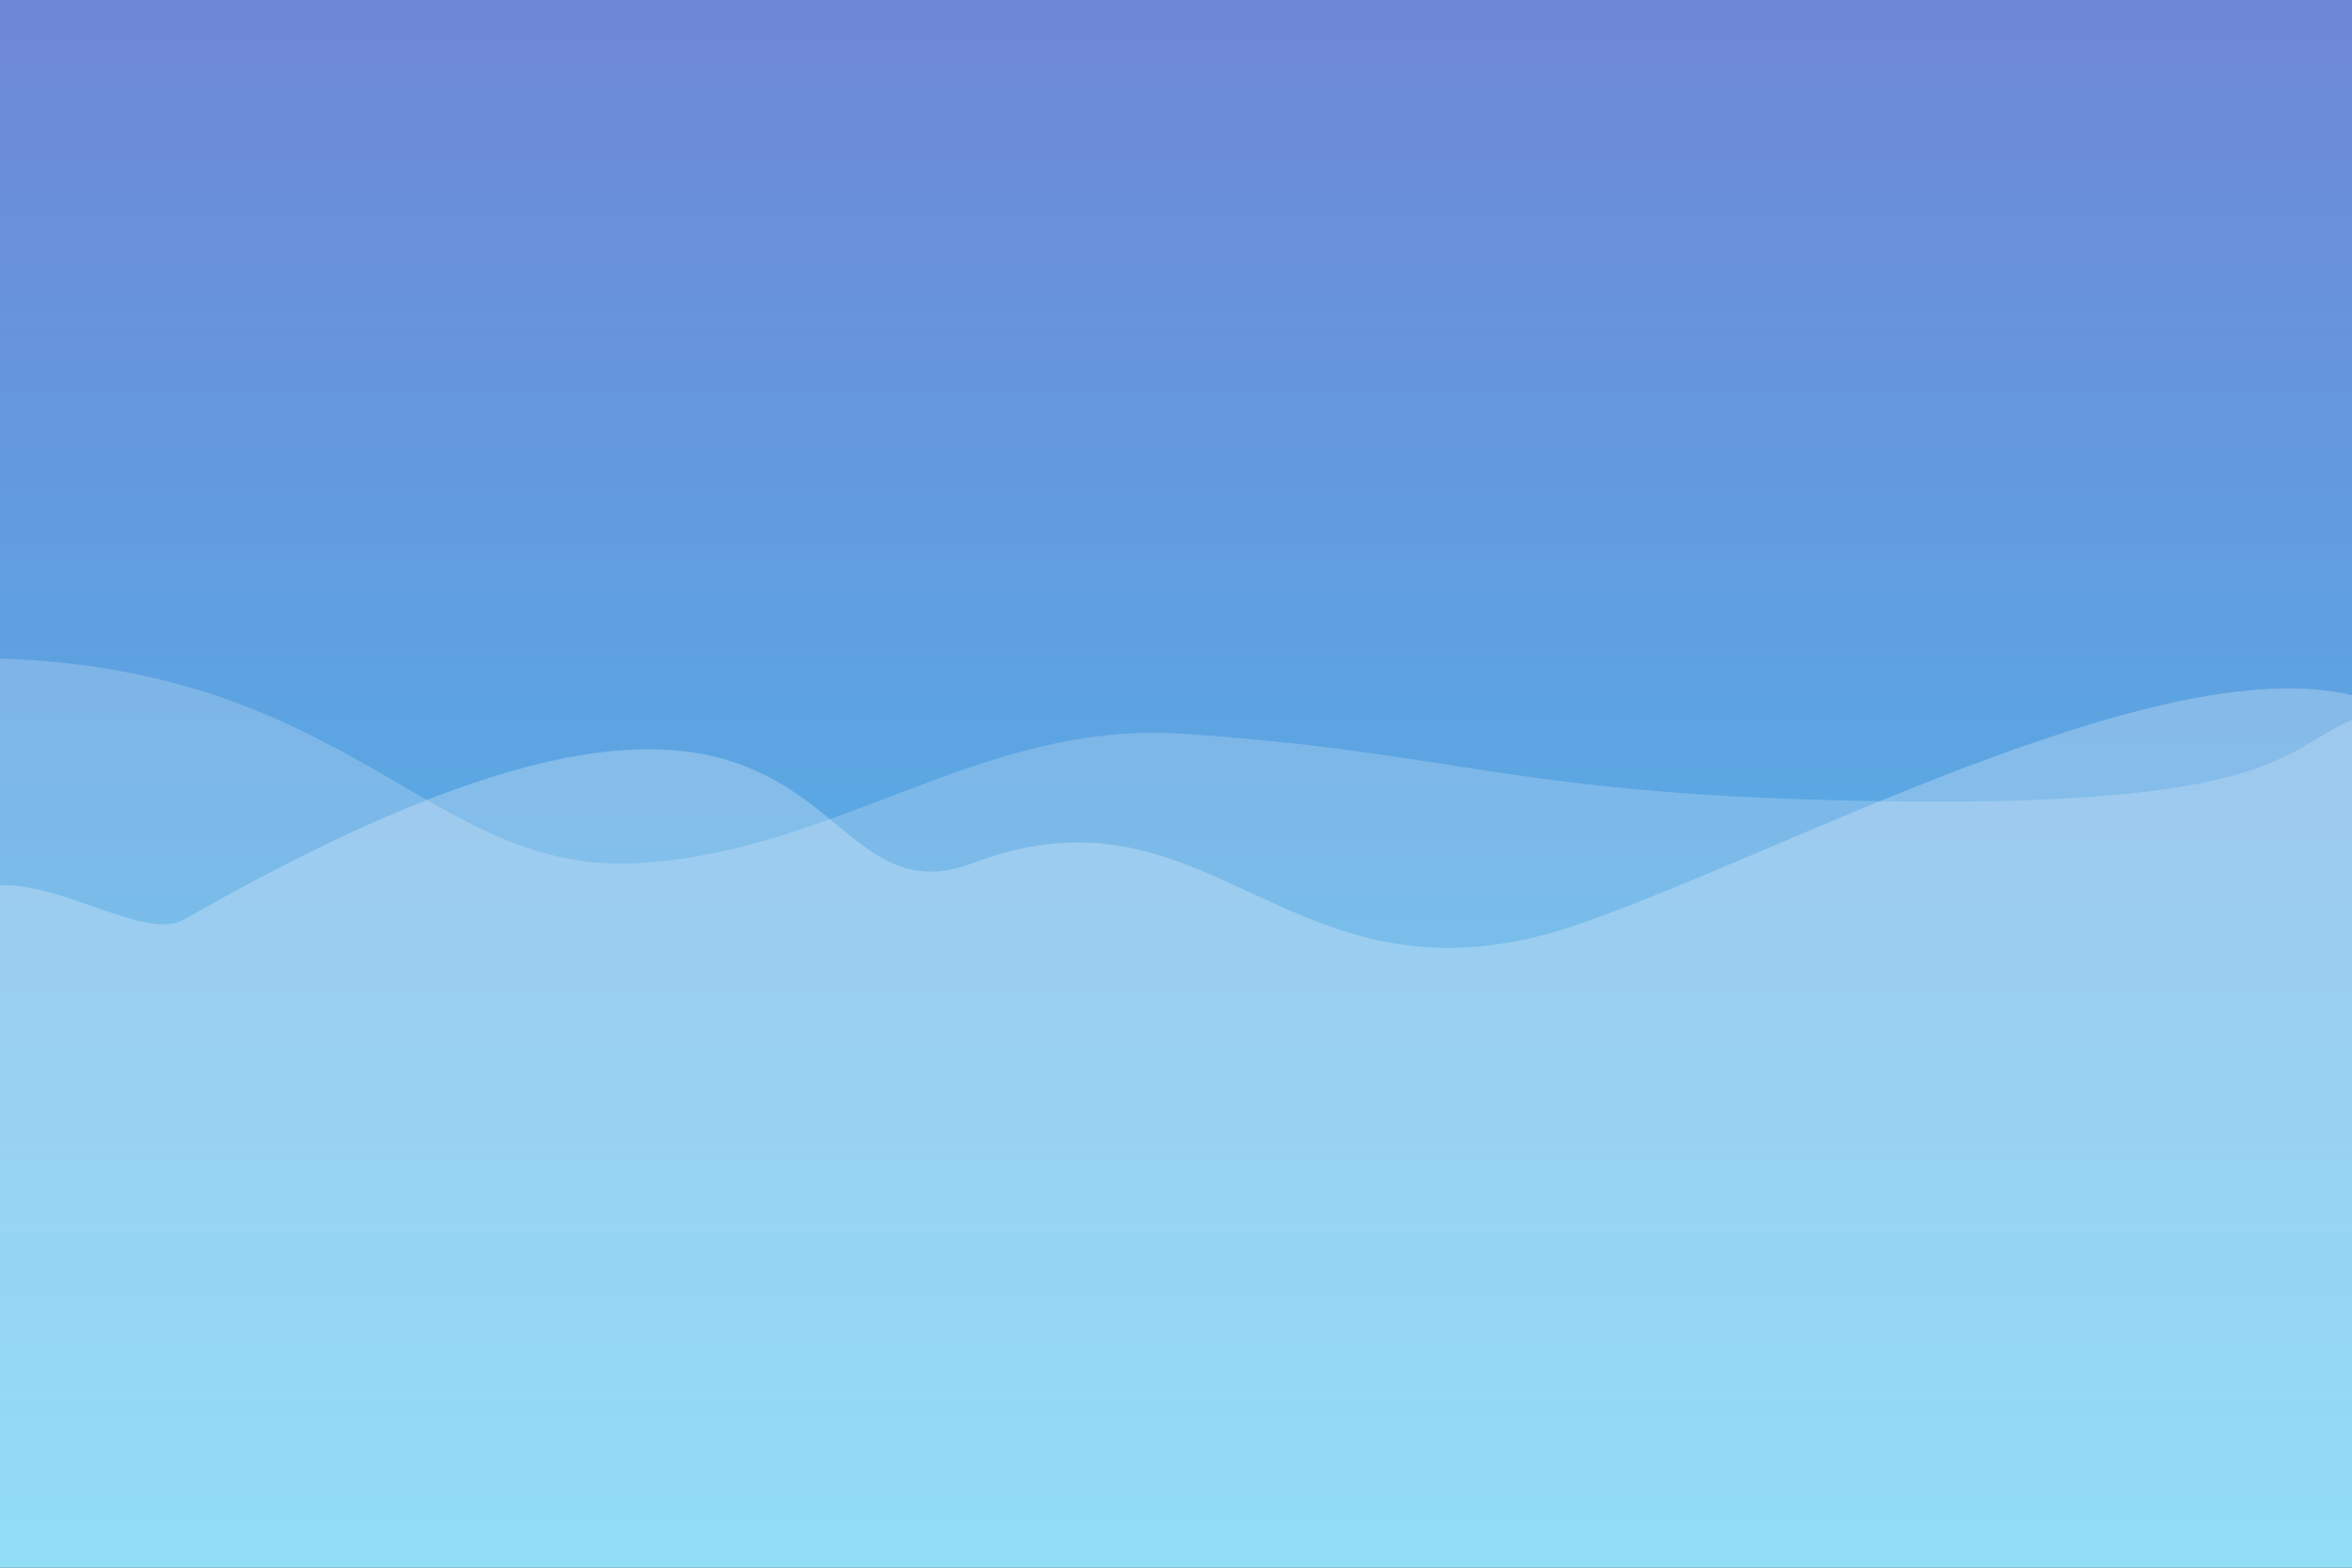 <svg xmlns="http://www.w3.org/2000/svg" xmlns:xlink="http://www.w3.org/1999/xlink" width="3000" height="2000" viewBox="0 0 3000 2000">
  <rect x="0" y="0" width="3000" height="2000" fill="#333333" stroke="none"/>
<defs>
    <style>
      .cls-1 {
        fill: url(#linear-gradient);
      }

      .cls-2, .cls-3 {
        fill: #fff;
        fill-rule: evenodd;
      }

      .cls-2 {
        opacity: 0.25;
      }

      .cls-3 {
        opacity: 0.2;
      }
    </style>
    <linearGradient id="linear-gradient" x1="1495" y1="2018" x2="1495" y2="-31" gradientUnits="userSpaceOnUse">
      <stop offset="0" stop-color="#48c6ef"/>
      <stop offset="1" stop-color="#6f86d6"/>
    </linearGradient>
  </defs>
  <rect class="cls-1" x="-38" y="-31" width="3066" height="2049"/>
  <path id="Color_Fill_1" data-name="Color Fill 1" class="cls-2" d="M-53,1148c79.185-64.07,227.883,59.4,288,25,859.29-491.76,767.66,18.19,1006-72,309.84-117.249,403.57,203.75,770,79,254.89-86.78,741.48-353.2,989-293,107.71,26.2,0,1300,0,1300H-2C-1.235,2186.42-61.021,1187.41-53,1148Z"/>
  <path id="Color_Fill_2" data-name="Color Fill 2" class="cls-3" d="M-2,840c457.748,14.672,551.1,278.46,820,261,253.51-16.46,434.71-181.553,689-165,328.14,21.36,413.1,72.01,800,84,597.49,18.51,599.28-61.959,694-102,172.94-73.109,0,1269,0,1269L-5,2181C-4.234,2180.42-10.021,879.409-2,840Z"/>
</svg>
